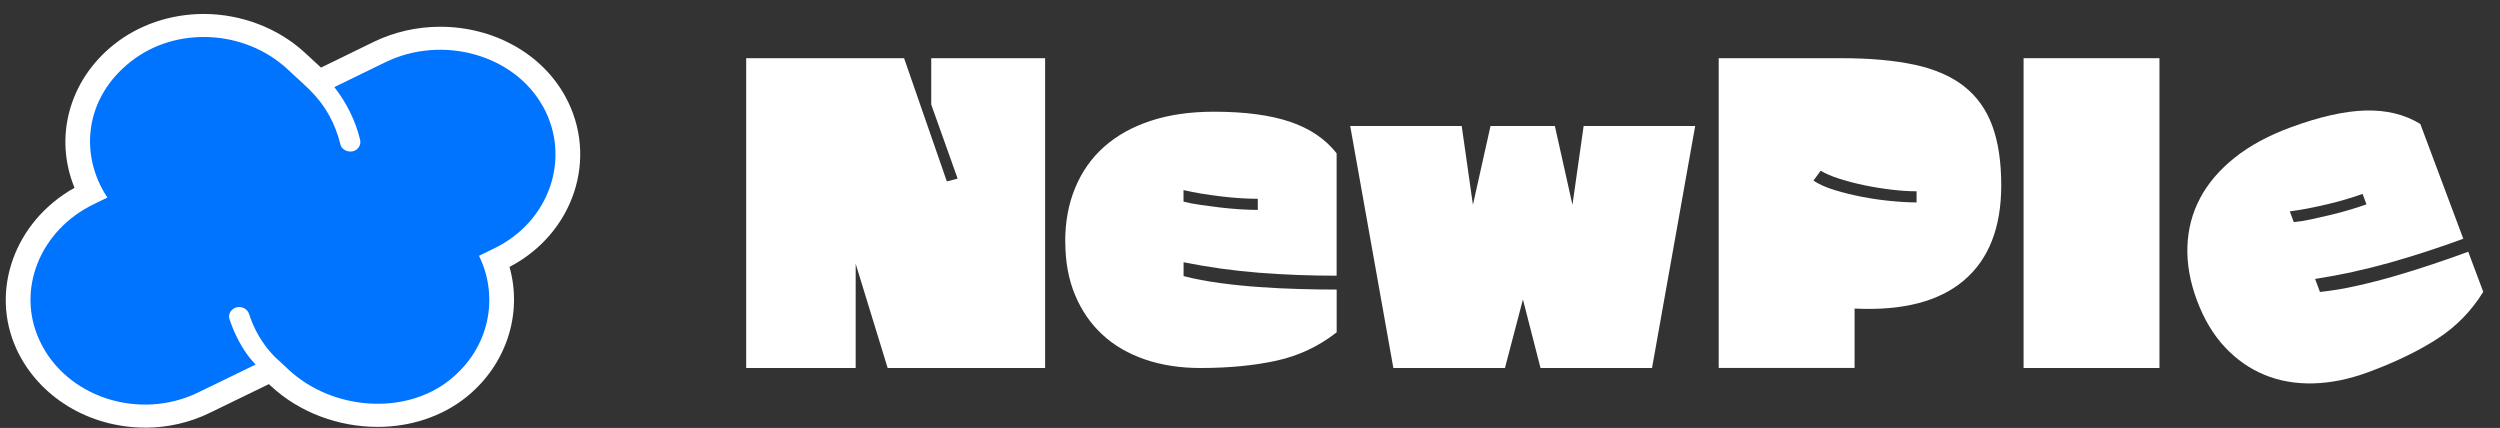 <svg width="111" height="19" viewBox="0 0 111 19" fill="none" xmlns="http://www.w3.org/2000/svg">
<rect x="0" y="0" width="111" height="19" fill="#333333" stroke="none"/>
<g id="Group 2608836">
<g id="Group">
<path id="Vector" d="M6.446 18.986C3.955 18.986 1.716 17.623 0.739 15.513C-0.469 12.901 0.661 9.818 3.309 8.338C2.394 6.115 3.05 3.575 5.063 1.973C6.162 1.099 7.577 0.62 9.044 0.62C10.717 0.62 12.357 1.249 13.543 2.346L14.252 3.001L16.596 1.858C17.499 1.419 18.516 1.188 19.54 1.188C21.916 1.188 24.046 2.372 25.095 4.274C26.593 6.996 25.482 10.358 22.622 11.851C23.212 13.94 22.481 16.221 20.674 17.655C19.619 18.492 18.229 18.954 16.768 18.954C15.004 18.954 13.284 18.299 12.051 17.159L11.938 17.055L9.309 18.333C8.429 18.764 7.436 18.989 6.443 18.989L6.446 18.986Z" fill="white"/>
<path id="Vector_2" d="M24.111 4.735C22.825 2.403 19.622 1.543 17.115 2.761L14.845 3.867C15.388 4.565 15.785 5.362 15.988 6.202C16.041 6.421 15.919 6.652 15.672 6.716C15.445 6.773 15.17 6.643 15.117 6.424C15.008 5.971 14.842 5.538 14.62 5.134C14.355 4.643 13.987 4.204 13.568 3.815L12.76 3.067C10.868 1.318 7.811 1.139 5.785 2.75C3.759 4.36 3.506 6.866 4.767 8.771L4.152 9.071C1.795 10.217 0.705 12.846 1.754 15.112C2.928 17.652 6.2 18.688 8.795 17.427L11.348 16.186C11.22 16.039 11.086 15.9 10.974 15.739C10.63 15.254 10.368 14.714 10.187 14.16C10.118 13.943 10.271 13.706 10.502 13.646C10.74 13.585 10.986 13.721 11.058 13.937C11.22 14.437 11.433 14.867 11.754 15.317C11.873 15.485 12.007 15.64 12.151 15.793L12.188 15.831L12.838 16.434C14.726 18.18 17.93 18.483 19.959 16.876C21.739 15.464 22.17 13.193 21.267 11.357L21.954 11.022C24.405 9.83 25.367 7.013 24.115 4.735H24.111Z" fill="#0074FF"/>
</g>
<g id="Group_2">
<path id="Vector_3" d="M46.403 2.584V16.339H39.412L37.992 11.713V16.339H33.131V2.584H40.141L42.04 8.055L42.519 7.931L41.347 4.641V2.584H46.405H46.403Z" fill="white"/>
<path id="Vector_4" d="M47.295 10.729C47.295 9.849 47.442 9.052 47.74 8.337C48.035 7.621 48.463 7.015 49.025 6.516C49.587 6.017 50.276 5.633 51.093 5.364C51.909 5.095 52.843 4.96 53.898 4.96C55.269 4.96 56.397 5.109 57.279 5.408C58.16 5.706 58.849 6.172 59.346 6.806V12.241C58.175 12.241 57.027 12.198 55.905 12.11C54.781 12.023 53.663 11.866 52.551 11.644V12.259C53.06 12.389 53.598 12.491 54.166 12.567C54.733 12.644 55.31 12.702 55.896 12.744C56.481 12.786 57.067 12.815 57.653 12.831C58.239 12.849 58.803 12.857 59.348 12.857V14.755C58.555 15.376 57.666 15.796 56.678 16.013C55.69 16.23 54.564 16.339 53.297 16.339C52.397 16.339 51.578 16.213 50.84 15.96C50.1 15.707 49.47 15.341 48.95 14.861C48.428 14.38 48.025 13.794 47.734 13.102C47.444 12.411 47.299 11.619 47.299 10.729H47.295ZM52.548 8.442V8.952C52.772 9.01 53.029 9.061 53.319 9.101C53.609 9.143 53.905 9.179 54.206 9.216C54.507 9.25 54.801 9.278 55.084 9.294C55.367 9.31 55.622 9.32 55.846 9.32V8.826C55.622 8.826 55.37 8.817 55.091 8.801C54.814 8.783 54.529 8.757 54.239 8.723C53.949 8.688 53.657 8.646 53.361 8.599C53.066 8.551 52.794 8.499 52.546 8.44L52.548 8.442Z" fill="white"/>
<path id="Vector_5" d="M61.865 16.339L59.949 5.594H64.9L65.398 9.094L66.179 5.594H69.036L69.817 9.094L70.314 5.594H75.266L73.35 16.339H68.399L67.618 13.296L66.82 16.339H61.868H61.865Z" fill="white"/>
<path id="Vector_6" d="M81.759 2.584C83.024 2.584 84.108 2.681 85.006 2.874C85.904 3.067 86.638 3.387 87.206 3.833C87.773 4.279 88.19 4.862 88.457 5.583C88.723 6.303 88.855 7.186 88.855 8.229C88.855 10.106 88.302 11.513 87.197 12.451C86.091 13.388 84.473 13.805 82.343 13.7V16.337H76.31V2.584H81.757H81.759ZM80.517 8.02C80.765 8.184 81.083 8.326 81.467 8.442C81.851 8.559 82.257 8.659 82.683 8.741C83.109 8.823 83.535 8.885 83.961 8.925C84.387 8.967 84.765 8.987 85.096 8.987V8.493C84.765 8.493 84.398 8.47 83.996 8.422C83.594 8.375 83.195 8.311 82.798 8.229C82.402 8.147 82.029 8.051 81.68 7.94C81.331 7.829 81.05 7.709 80.837 7.58L80.517 8.02Z" fill="white"/>
<path id="Vector_7" d="M95.88 16.339H89.847V2.584H95.88V16.339Z" fill="white"/>
<path id="Vector_8" d="M97.545 13.339C97.237 12.515 97.095 11.716 97.121 10.944C97.147 10.172 97.336 9.455 97.687 8.794C98.037 8.133 98.55 7.536 99.22 7.001C99.891 6.466 100.719 6.018 101.707 5.654C102.992 5.18 104.102 4.931 105.033 4.907C105.964 4.884 106.774 5.082 107.462 5.504L109.37 10.6C108.272 11.004 107.181 11.359 106.098 11.665C105.013 11.97 103.911 12.211 102.79 12.385L103.007 12.963C103.529 12.908 104.07 12.819 104.629 12.693C105.187 12.569 105.749 12.425 106.313 12.262C106.877 12.098 107.435 11.923 107.991 11.737C108.546 11.552 109.078 11.366 109.589 11.177L110.256 12.957C109.73 13.813 109.044 14.513 108.193 15.058C107.343 15.602 106.326 16.092 105.139 16.529C104.296 16.838 103.485 17.004 102.702 17.022C101.92 17.04 101.202 16.915 100.544 16.643C99.887 16.372 99.301 15.962 98.787 15.415C98.273 14.867 97.858 14.175 97.545 13.339ZM101.666 9.384L101.846 9.862C102.078 9.841 102.337 9.799 102.623 9.737C102.91 9.675 103.2 9.609 103.496 9.538C103.791 9.467 104.074 9.391 104.346 9.309C104.618 9.227 104.86 9.149 105.071 9.071L104.899 8.608C104.687 8.686 104.449 8.765 104.182 8.843C103.916 8.923 103.641 8.996 103.356 9.063C103.071 9.131 102.783 9.193 102.489 9.251C102.195 9.309 101.922 9.353 101.668 9.384H101.666Z" fill="white"/>
</g>
</g>
</svg>
